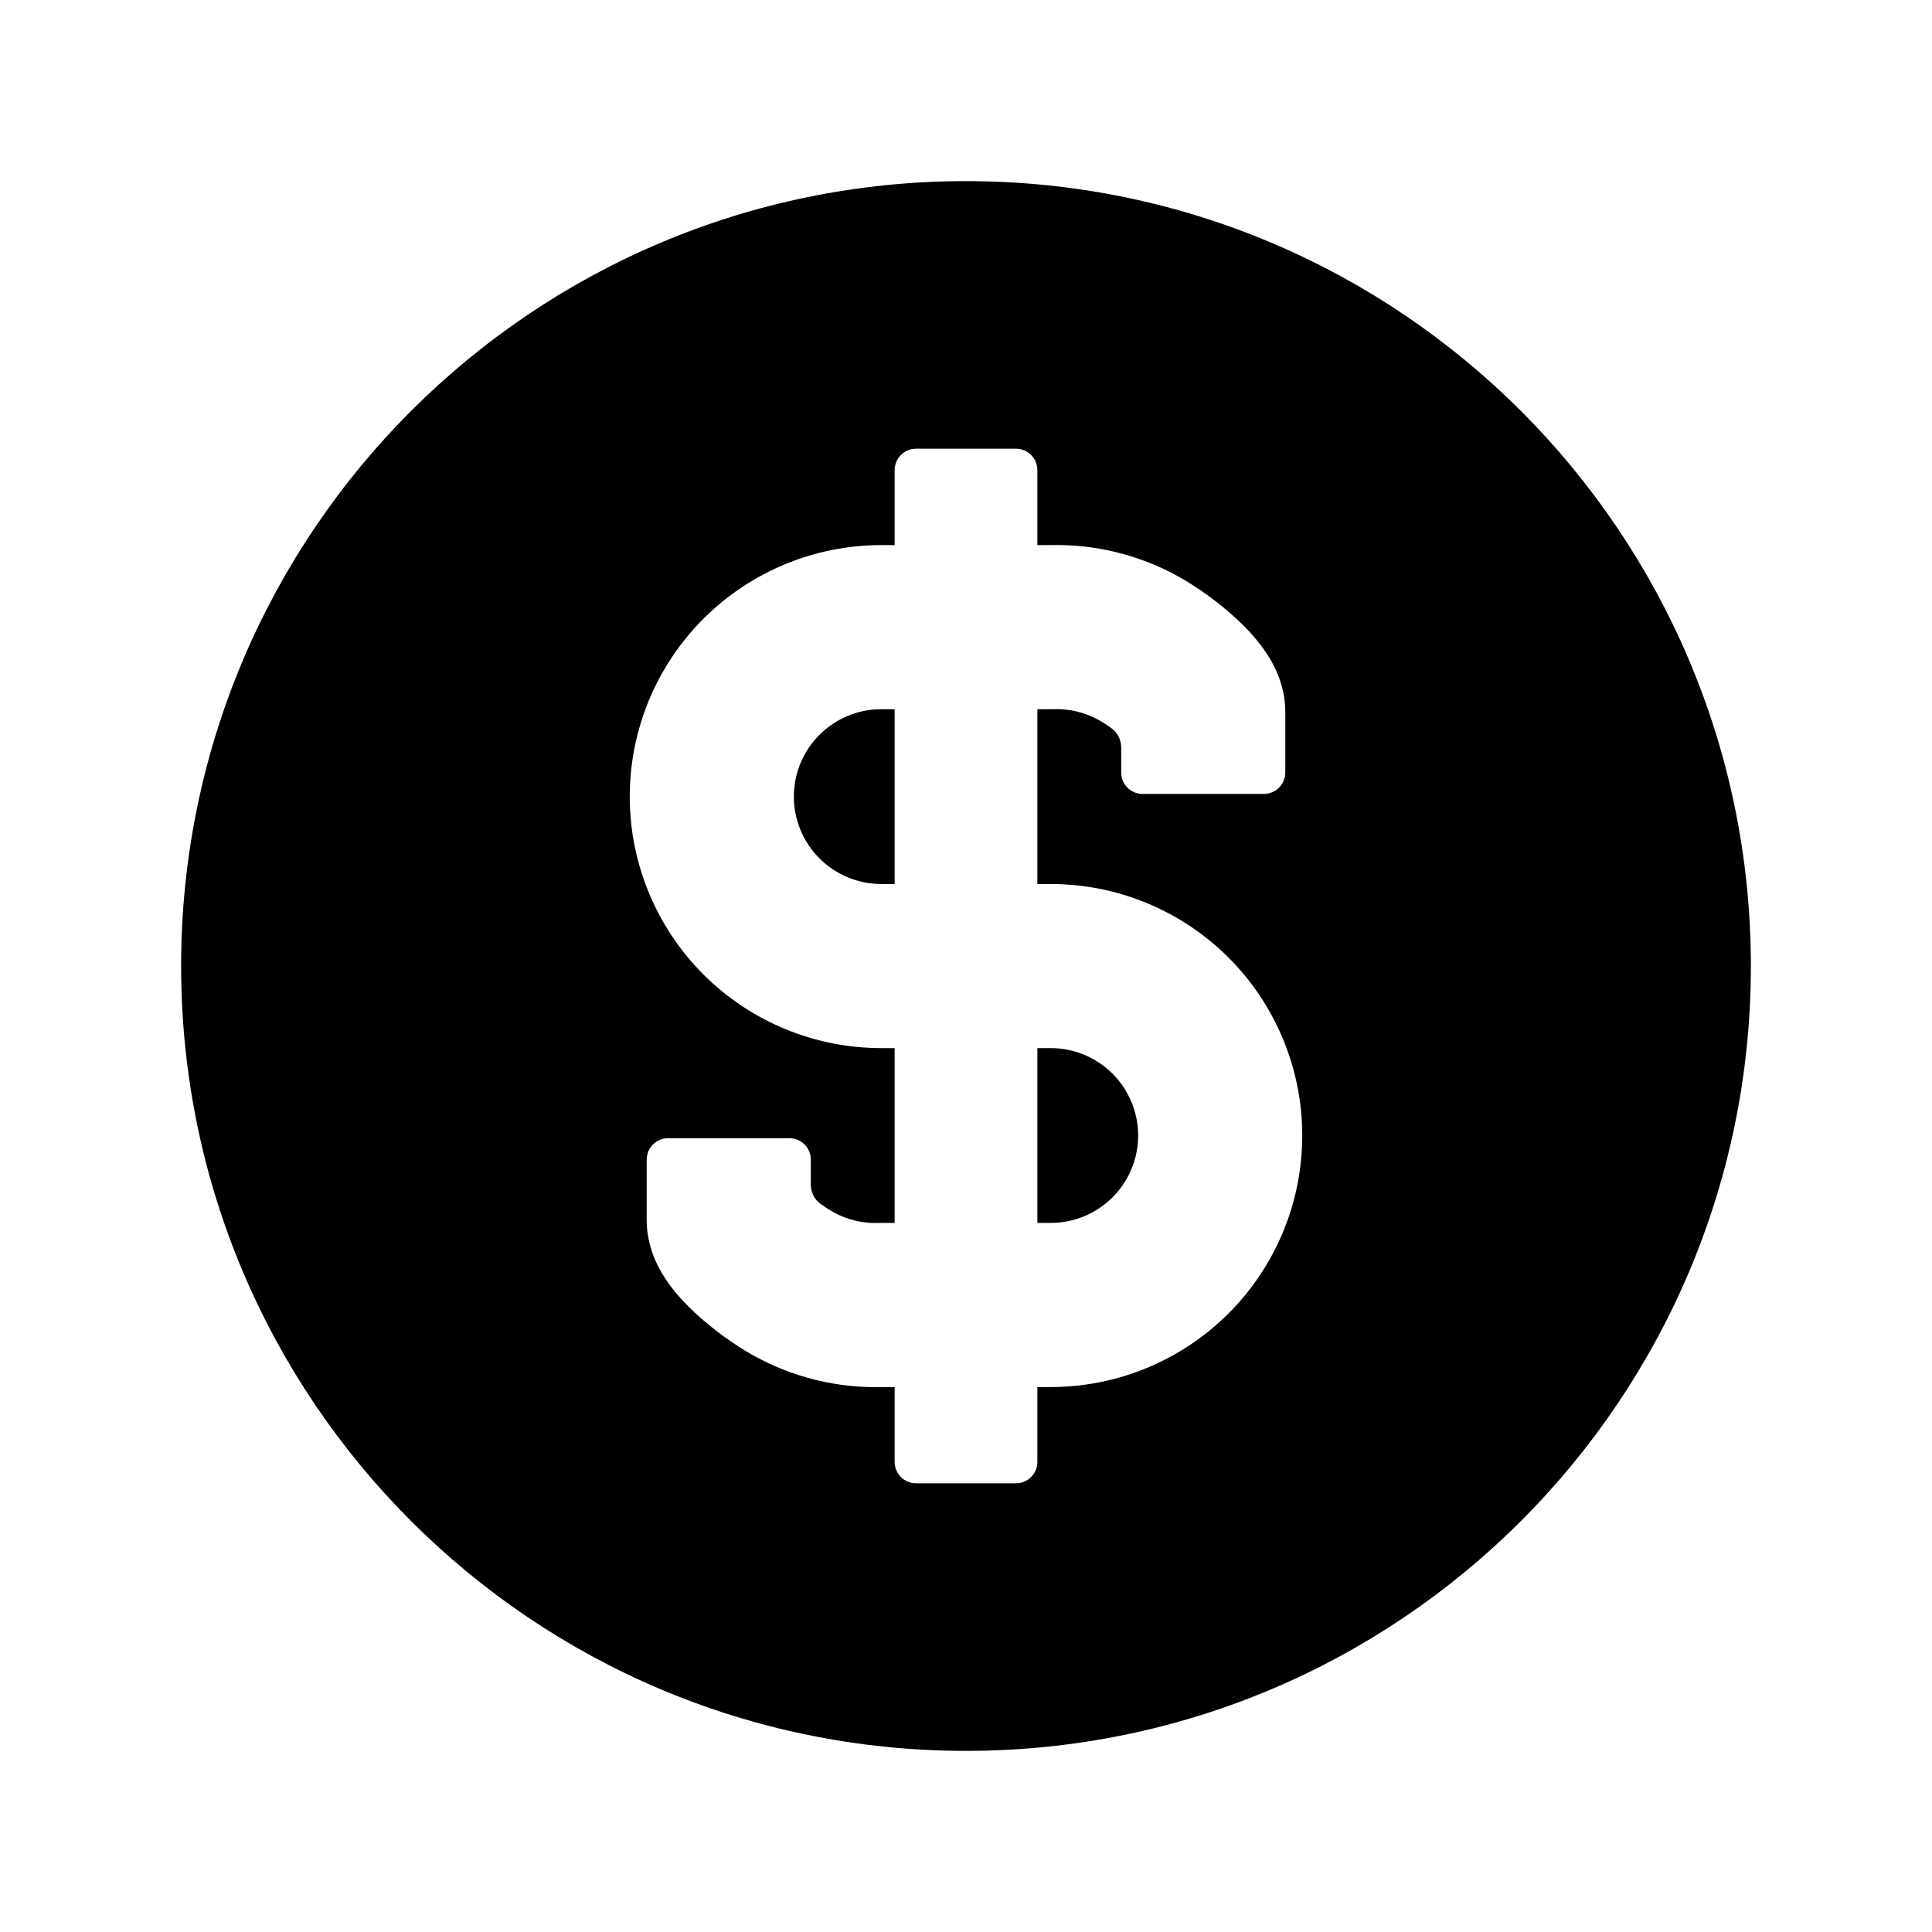 <svg width="48" height="48" viewBox="0 0 48 48" fill="current" xmlns="http://www.w3.org/2000/svg">
<path fill-rule="evenodd" clip-rule="evenodd" d="M25.773 11.68C25.773 11.386 25.535 11.148 25.241 11.148H22.759C22.465 11.148 22.227 11.386 22.227 11.68V13.543H21.895C20.238 13.543 18.648 14.201 17.476 15.373C16.305 16.545 15.646 18.134 15.646 19.791C15.646 21.449 16.305 23.038 17.476 24.21C18.648 25.382 20.238 26.04 21.895 26.04H22.227V30.383H21.895C21.872 30.383 21.849 30.384 21.826 30.385C21.433 30.398 21.043 30.304 20.699 30.113C20.617 30.067 20.504 29.995 20.378 29.904C20.226 29.793 20.144 29.611 20.144 29.422V28.81C20.144 28.516 19.906 28.278 19.613 28.278H16.599C16.305 28.278 16.067 28.516 16.067 28.81V30.317C16.067 31.081 16.444 31.648 16.598 31.866C16.805 32.159 17.05 32.414 17.267 32.616C17.702 33.021 18.236 33.409 18.719 33.677C19.698 34.221 20.806 34.492 21.926 34.461H22.227V36.32C22.227 36.614 22.465 36.852 22.759 36.852H25.241C25.535 36.852 25.773 36.614 25.773 36.32V34.461H26.105C27.762 34.461 29.352 33.802 30.524 32.63C31.696 31.459 32.354 29.869 32.354 28.212C32.354 26.555 31.696 24.965 30.524 23.793C29.352 22.621 27.762 21.963 26.105 21.963H25.773V17.62H26.105C26.128 17.62 26.151 17.619 26.174 17.619C26.567 17.605 26.957 17.699 27.302 17.891C27.384 17.936 27.497 18.008 27.623 18.1C27.775 18.21 27.856 18.391 27.856 18.58V19.193C27.856 19.487 28.094 19.725 28.388 19.725H31.401C31.695 19.725 31.933 19.487 31.933 19.193V17.686C31.933 16.923 31.558 16.357 31.402 16.137C31.195 15.844 30.95 15.588 30.732 15.386C30.297 14.981 29.763 14.594 29.282 14.326C28.302 13.782 27.194 13.512 26.074 13.543H25.773V11.68ZM22.227 17.62H21.895C21.319 17.62 20.767 17.849 20.36 18.256C19.952 18.663 19.723 19.215 19.723 19.791C19.723 20.367 19.952 20.92 20.36 21.327C20.767 21.734 21.319 21.963 21.895 21.963H22.227V17.62ZM25.773 26.04V30.383H26.105C26.681 30.383 27.233 30.155 27.641 29.747C28.048 29.34 28.277 28.788 28.277 28.212C28.277 27.636 28.048 27.084 27.641 26.676C27.233 26.269 26.681 26.04 26.105 26.04H25.773ZM24 43.5C34.77 43.5 43.5 34.77 43.5 24C43.5 13.23 34.77 4.5 24 4.5C13.23 4.5 4.5 13.23 4.5 24C4.5 34.77 13.23 43.5 24 43.5Z" fill="current"/>
</svg>
